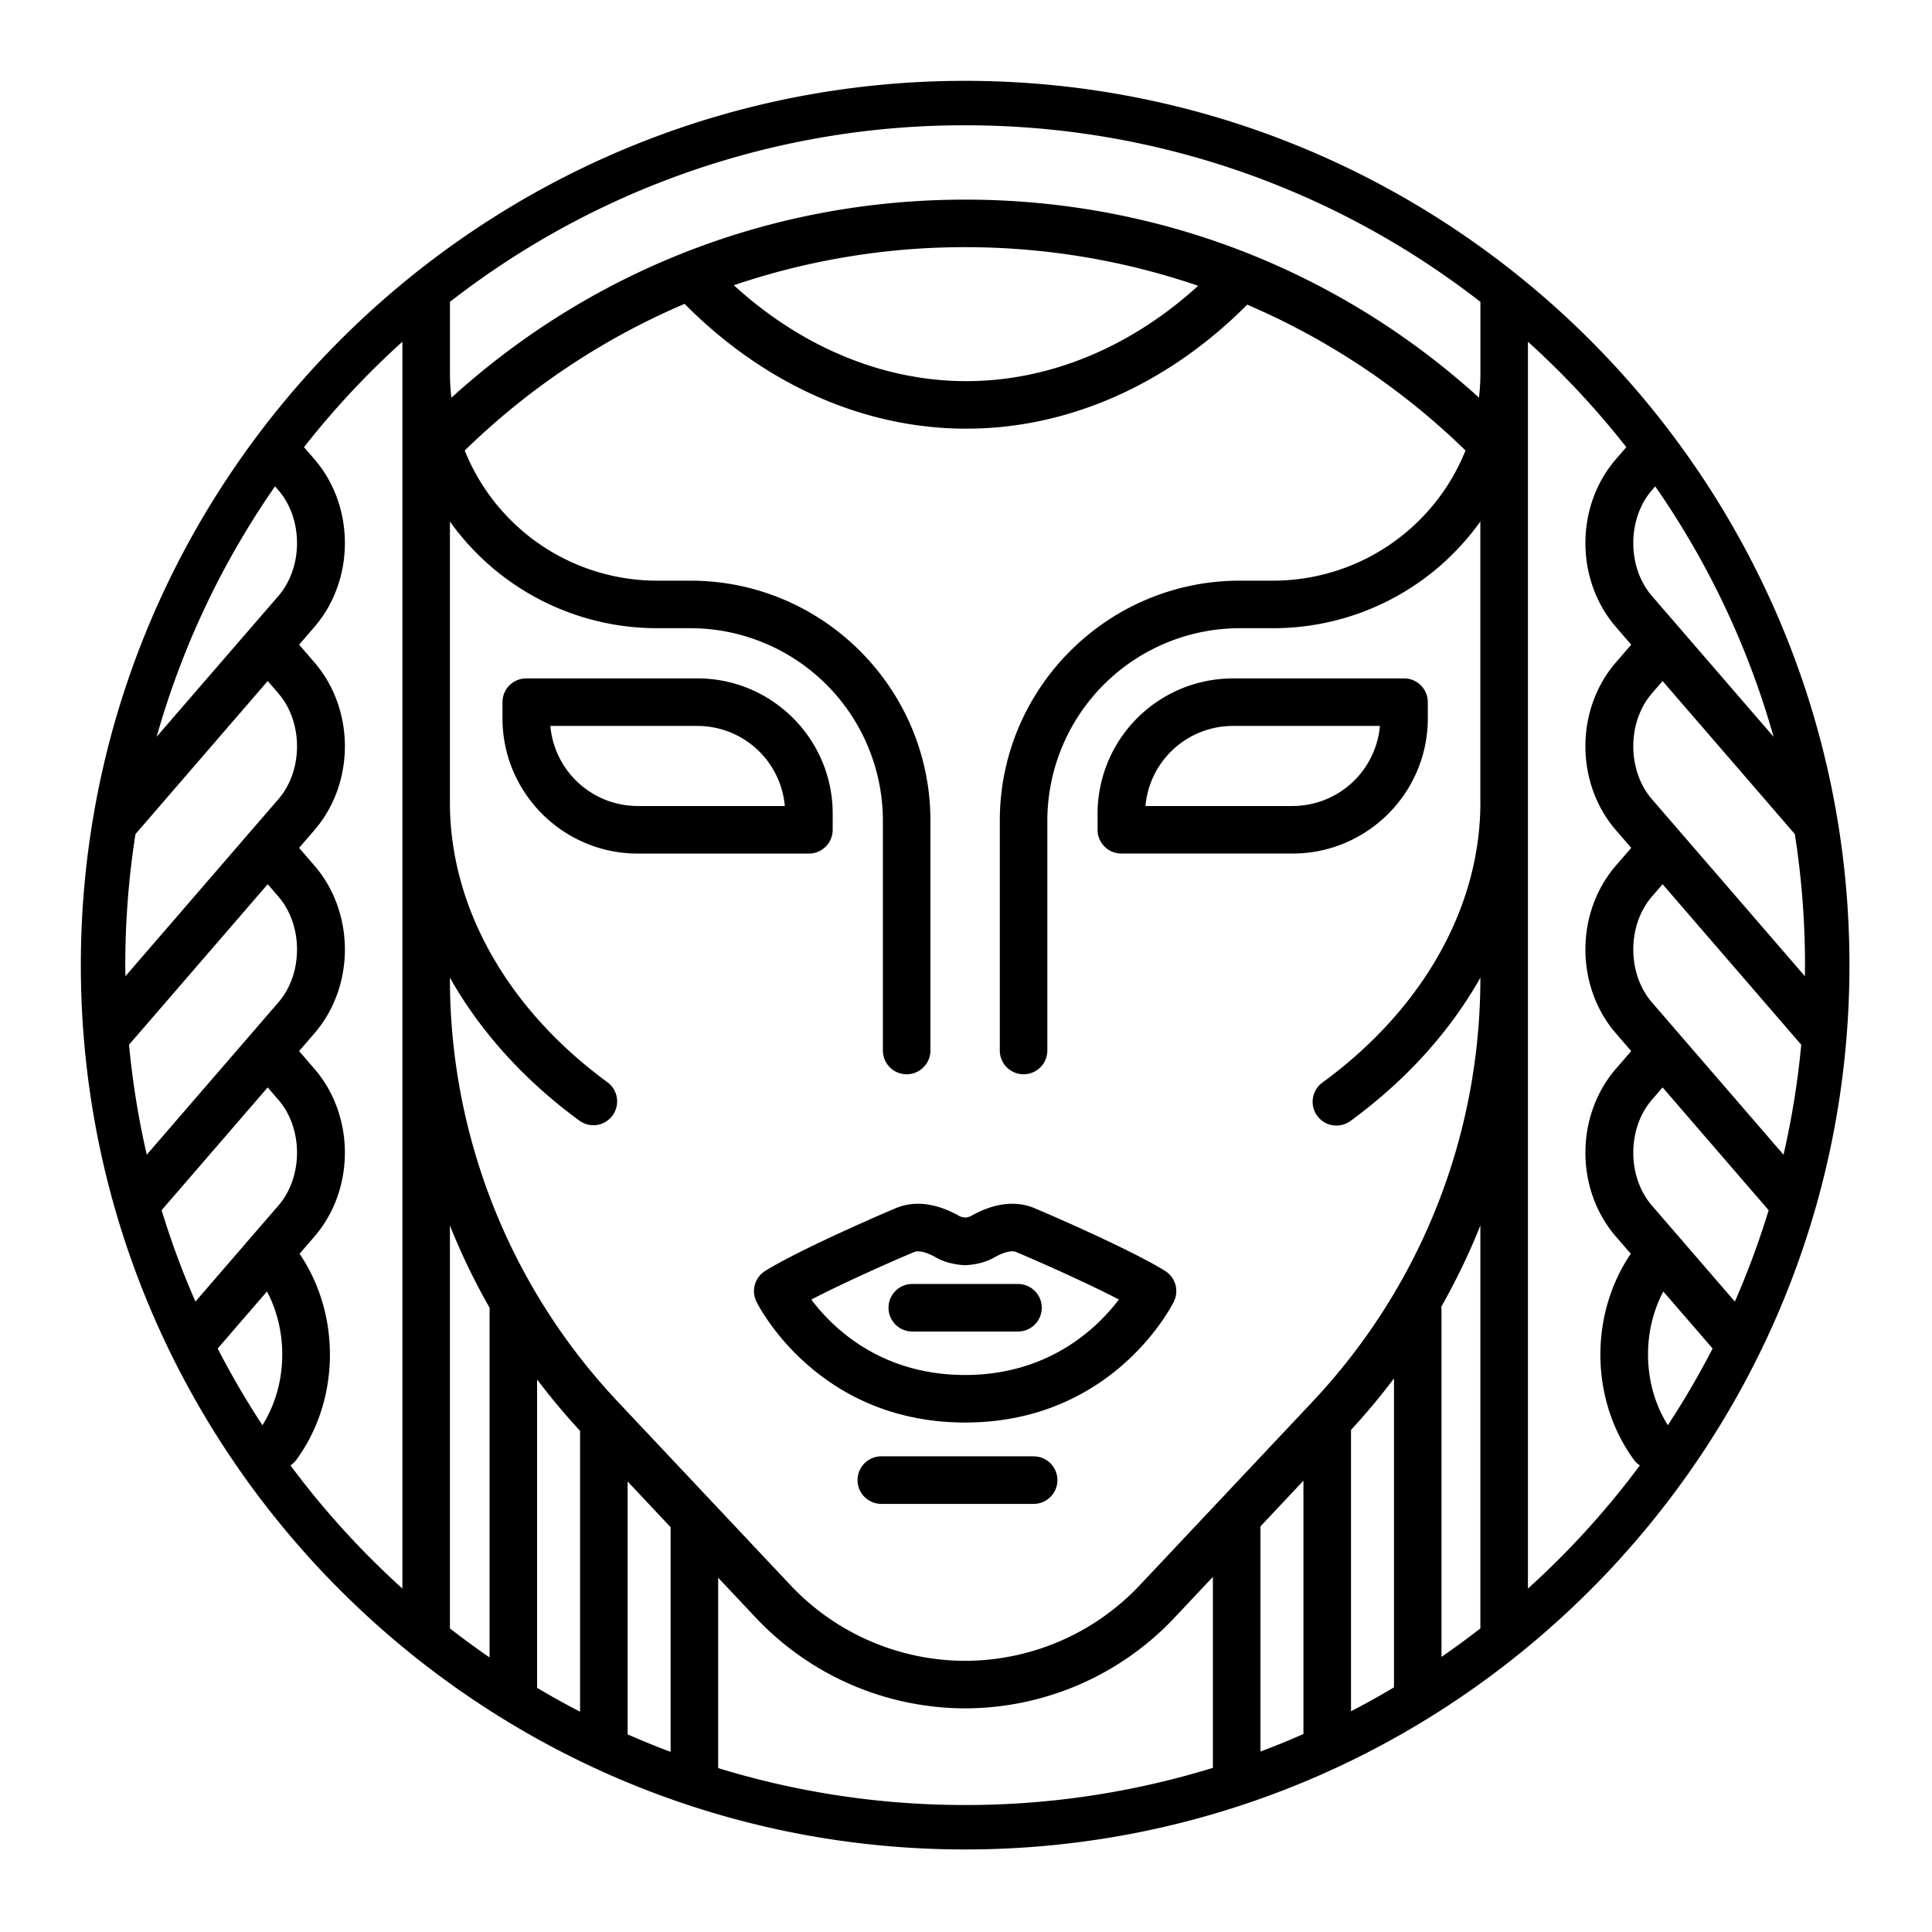 <svg xmlns="http://www.w3.org/2000/svg" width="58" height="58" viewBox="0 0 58 58"><defs><filter id="a" width="108.9%" height="108.9%" x="-4.5%" y="-4.5%" filterUnits="objectBoundingBox"><feOffset in="SourceAlpha" result="shadowOffsetOuter1"/><feGaussianBlur in="shadowOffsetOuter1" result="shadowBlurOuter1" stdDeviation=".5"/><feColorMatrix in="shadowBlurOuter1" result="shadowMatrixOuter1" values="0 0 0 0 0 0 0 0 0 0 0 0 0 0 0 0 0 0 0.5 0"/><feMerge><feMergeNode in="shadowMatrixOuter1"/><feMergeNode in="SourceGraphic"/></feMerge></filter></defs><g fill="none" fill-rule="nonzero" filter="url(#a)" transform="translate(1 1)"><path fill="#FFF" d="M27.974 55.949C12.55 55.949 0 43.399 0 27.974S12.55 0 27.974 0C43.4 0 55.95 12.549 55.95 27.974S43.399 55.95 27.974 55.95"/><path fill="#000" d="M27.974 40.278c-2.55 0-3.996-1.435-4.618-2.264 1.013-.528 2.53-1.195 3.09-1.428.132-.056.384.008.657.166.28.161.602.213.823.228a.7.7 0 0 0 .097 0c.22-.015.543-.067.822-.228.273-.158.525-.222.657-.166.56.233 2.075.9 3.088 1.426-.626.828-2.08 2.266-4.616 2.266m6.004-3.123c-.994-.62-3.388-1.662-3.927-1.887-.565-.235-1.228-.15-1.918.247a.572.572 0 0 1-.159.037.566.566 0 0 1-.158-.037c-.69-.397-1.353-.482-1.918-.247-.54.225-2.933 1.267-3.927 1.887a.713.713 0 0 0-.262.922c.074.148 1.847 3.628 6.265 3.628 4.419 0 6.192-3.48 6.265-3.628a.713.713 0 0 0-.261-.922M37.804 23.197h-4.416a2.636 2.636 0 0 1 2.622-2.404h4.416a2.636 2.636 0 0 1-2.622 2.404m3.346-3.83h-5.14a4.064 4.064 0 0 0-4.06 4.059v.485c0 .394.32.713.714.713h5.14c2.238 0 4.06-1.82 4.06-4.059v-.485a.713.713 0 0 0-.714-.714M18.144 23.197a2.636 2.636 0 0 1-2.622-2.404h4.417a2.636 2.636 0 0 1 2.622 2.404h-4.417zm5.854.714v-.485c0-2.239-1.821-4.06-4.06-4.06h-5.14a.713.713 0 0 0-.713.714v.485c0 2.238 1.821 4.06 4.06 4.06h5.14c.393 0 .713-.32.713-.714zM30.03 42.72h-4.572a.713.713 0 1 0 0 1.428h4.573a.713.713 0 1 0 0-1.427"/><path fill="#000" d="M25.674 38.26c0 .394.32.713.714.713h3.173a.713.713 0 1 0 0-1.427h-3.173a.713.713 0 0 0-.714.714"/><path fill="#000" d="M51.789 26.692l-3.2-3.703c-.742-.86-.742-2.31 0-3.17l.323-.374 3.97 4.594c.2 1.283.306 2.597.306 3.935 0 .111-.003.222-.004.333l-1.395-1.615zm.754 6.973l-.754-.872-3.2-3.704c-.742-.86-.742-2.31 0-3.17l.323-.374 4.162 4.818a25.144 25.144 0 0 1-.531 3.302zm-1.461 4.409l-1.668-1.93-.825-.955c-.742-.859-.742-2.31 0-3.17l.323-.374 3.184 3.686a25.025 25.025 0 0 1-1.014 2.743zm-2.012 3.711c-.75-1.186-.786-2.79-.136-4.014l1.48 1.712c-.408.793-.857 1.56-1.344 2.302zM44.87 46.69V9.259a25.37 25.37 0 0 1 2.953 3.165l-.313.362c-1.22 1.411-1.22 3.623 0 5.035l.46.533-.46.532c-1.22 1.412-1.22 3.624 0 5.035l.46.533-.46.532c-1.22 1.412-1.22 3.624 0 5.036l.46.532-.46.533c-1.22 1.411-1.22 3.623 0 5.035l.447.517c-1.238 1.819-1.226 4.382.098 6.19a.7.7 0 0 0 .175.163 25.362 25.362 0 0 1-3.36 3.698zm-1.427-36.473c0 .244-.016.484-.043.72-4.234-3.841-9.668-5.944-15.425-5.944-5.763 0-11.19 2.104-15.424 5.947a6.231 6.231 0 0 1-.043-.723V8.062a25.103 25.103 0 0 1 15.467-5.301c5.83 0 11.197 1.98 15.468 5.301v2.155zM21.03 7.563a21.59 21.59 0 0 1 6.944-1.143c2.418 0 4.774.4 6.996 1.16-2.033 1.85-4.475 2.862-6.96 2.862-2.495 0-4.943-1.018-6.98-2.879zm22.412 15.46v.073c0 3.134-1.723 6.193-4.728 8.393a.714.714 0 1 0 .843 1.152c1.666-1.22 2.98-2.686 3.885-4.29v.008c0 4.75-1.793 9.271-5.048 12.73l-5.185 5.508a7.216 7.216 0 0 1-5.235 2.262 7.216 7.216 0 0 1-5.235-2.262l-5.184-5.508a18.505 18.505 0 0 1-5.048-12.73v-.008c.905 1.604 2.218 3.07 3.885 4.29a.71.71 0 0 0 .997-.154.714.714 0 0 0-.154-.998c-3.005-2.2-4.728-5.259-4.728-8.393v-8.44a7.635 7.635 0 0 0 6.214 3.203h1.007a5.784 5.784 0 0 1 5.777 5.778v6.9a.713.713 0 1 0 1.427 0v-6.9c0-3.973-3.232-7.205-7.204-7.205H18.72a6.223 6.223 0 0 1-5.768-3.907 21.498 21.498 0 0 1 6.6-4.403c2.394 2.417 5.385 3.747 8.457 3.747 3.06 0 6.043-1.322 8.433-3.723a21.507 21.507 0 0 1 6.553 4.378 6.224 6.224 0 0 1-5.769 3.908h-1.006c-3.973 0-7.205 3.232-7.205 7.205v6.9a.713.713 0 1 0 1.427 0v-6.9a5.784 5.784 0 0 1 5.778-5.778h1.006a7.635 7.635 0 0 0 6.215-3.203v8.368zm0 24.863c-.38.296-.77.58-1.167.855V38.337c0-.035-.005-.069-.01-.103a19.84 19.84 0 0 0 1.177-2.444v12.096zm-2.594 1.77c-.422.251-.853.491-1.29.718v-8.446c.458-.496.888-1.013 1.29-1.546v9.274zm-2.718 1.4c-.424.188-.854.363-1.29.527v-6.76l1.29-1.372v7.606zm-2.718 1.016a25.21 25.21 0 0 1-7.438 1.116c-2.58 0-5.07-.389-7.414-1.109v-5.715l1.14 1.211a8.648 8.648 0 0 0 6.274 2.711 8.649 8.649 0 0 0 6.274-2.71l1.164-1.237v5.733zm-16.28-.48a25.112 25.112 0 0 1-1.29-.525v-7.591l1.29 1.371v6.745zm-2.717-1.205a25.173 25.173 0 0 1-1.291-.717v-9.257c.403.532.832 1.047 1.29 1.542v8.432zm-2.718-12.05v10.42a25.175 25.175 0 0 1-1.19-.871V35.79c.34.852.74 1.681 1.197 2.48-.002.023-.007.044-.007.067zM11.08 23.024v23.665a25.35 25.35 0 0 1-3.36-3.697.698.698 0 0 0 .174-.163c1.324-1.807 1.337-4.371.099-6.19l.446-.517c1.22-1.412 1.22-3.624 0-5.035l-.46-.533.46-.532c1.22-1.412 1.22-3.624 0-5.036l-.46-.532.46-.533c1.22-1.411 1.22-3.623 0-5.035l-.46-.532.46-.533c1.22-1.412 1.22-3.624 0-5.035l-.313-.362a25.363 25.363 0 0 1 2.954-3.165v13.765zM6.878 41.785a25.152 25.152 0 0 1-1.343-2.302l.794-.919.686-.793c.65 1.224.613 2.828-.137 4.014zm-3.026-6.454l3.184-3.686.324.375c.742.858.742 2.31 0 3.169l-.826.955-1.667 1.93a25.024 25.024 0 0 1-1.015-2.743zm-.978-4.968l4.162-4.818.324.374c.742.86.742 2.31 0 3.17l-.863.999-1.274 1.474-1.063 1.23-.754.873a25.18 25.18 0 0 1-.532-3.302zm-.113-2.389c0-1.338.105-2.652.306-3.934l3.97-4.595.323.374c.742.86.742 2.31 0 3.17l-.863.998-3.732 4.32c-.002-.111-.004-.222-.004-.333zm4.497-14.373l.102.118c.742.859.742 2.31 0 3.17L4.91 19.721l-1.207 1.397a25.105 25.105 0 0 1 3.554-7.518zm41.331.118l.102-.118a25.102 25.102 0 0 1 3.553 7.518l-.455-.527-3.2-3.704c-.742-.859-.742-2.31 0-3.17zM27.974 1.427c-14.638 0-26.547 11.91-26.547 26.547 0 14.638 11.91 26.548 26.547 26.548 14.639 0 26.548-11.91 26.548-26.548 0-14.638-11.91-26.547-26.548-26.547z"/></g></svg>